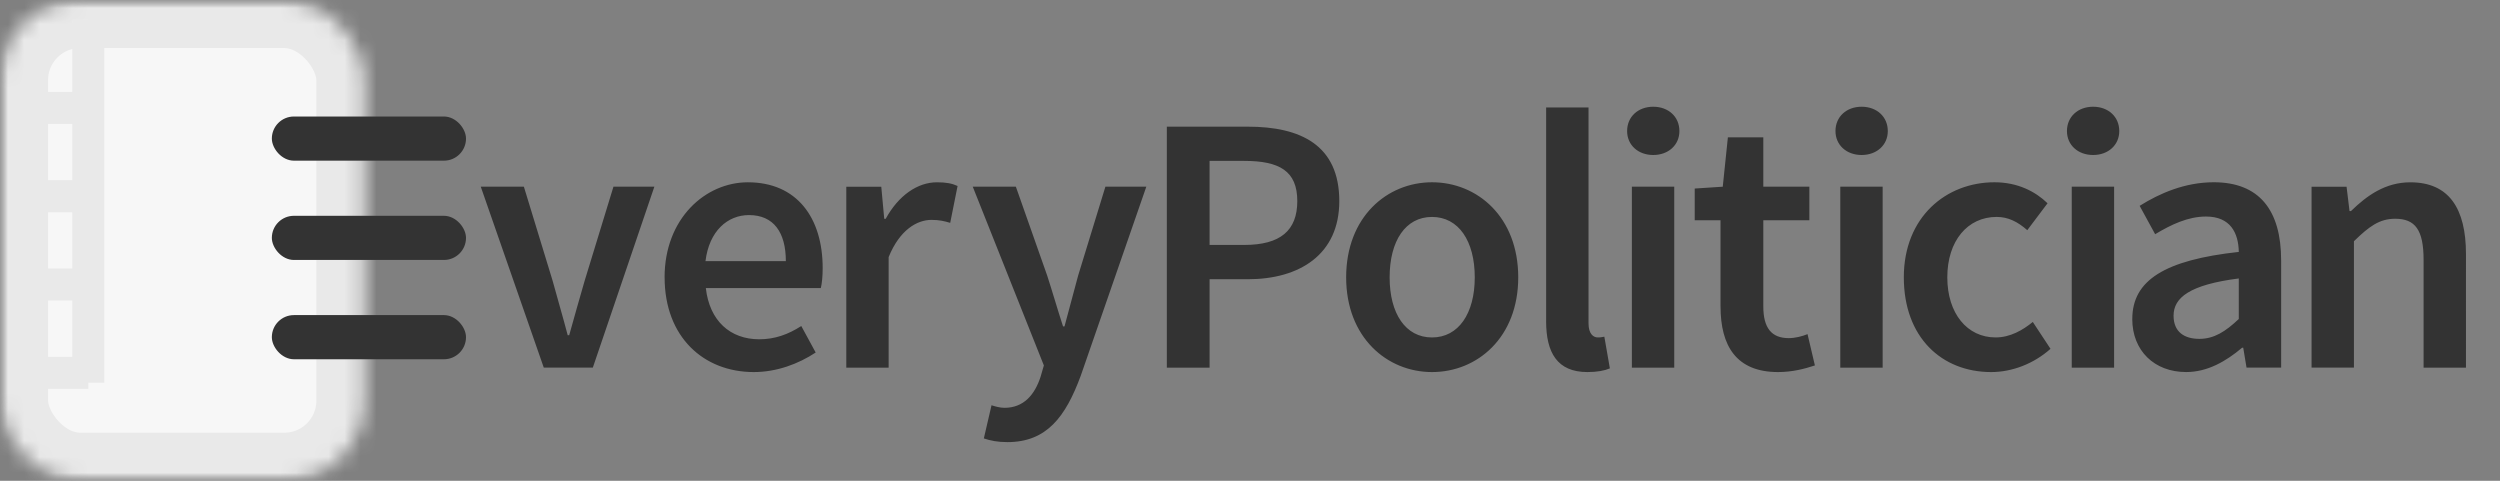 <svg width="156" height="30" viewBox="0 0 156 30" xmlns="http://www.w3.org/2000/svg" xmlns:xlink="http://www.w3.org/1999/xlink"><rect x="0" y="0" width="156" height="30" fill="#808080" stroke="none"/><title>logo-small</title><defs><path d="M46.53 11.58V0H0v30h46.53v-8.05c-1.728-.73-2.973-2.776-2.973-5.185 0-2.41 1.245-4.455 2.974-5.185z" id="c"/><rect id="a" width="22.741" height="30" rx="5"/><mask id="e" x="0" y="0" width="22.741" height="30" fill="#fff"><use xlink:href="#a"/></mask><rect id="b" x="23.792" width="22.741" height="30" rx="5"/><mask id="f" x="0" y="0" width="22.741" height="30" fill="#fff"><use xlink:href="#b"/></mask></defs><g fill="none" fill-rule="evenodd"><mask id="d" fill="#fff"><use xlink:href="#c"/></mask><g mask="url(#d)" stroke="#E9E9E9"><use mask="url(#e)" stroke-width="6" stroke-linecap="round" stroke-linejoin="round" fill="#F7F7F7" xlink:href="#a"/><path d="M5.51 1.224v22.654M5.51 6.735H1.224M5.51 12.245H1.224M5.16 17.755H1.59M5.51 23.265H1.224" stroke-width="2"/><use mask="url(#f)" stroke-width="6" stroke-linecap="round" stroke-linejoin="round" fill="#F7F7F7" xlink:href="#b"/></g><path d="M33.932 22.94h3.06l3.84-11.29h-2.553l-1.795 5.864c-.322 1.104-.644 2.254-.966 3.404h-.093c-.3-1.15-.644-2.3-.943-3.404L32.69 11.65H30l3.932 11.29zm7.54-5.633c0 3.726 2.436 5.91 5.564 5.91 1.426 0 2.782-.506 3.863-1.22L50 20.344c-.828.53-1.655.827-2.62.827-1.818 0-3.106-1.15-3.336-3.196h7.175c.07-.276.116-.736.116-1.242 0-3.15-1.61-5.358-4.668-5.358-2.645 0-5.197 2.254-5.197 5.933zm2.55-1.012c.23-1.885 1.38-2.874 2.715-2.874 1.54 0 2.3 1.082 2.3 2.875h-5.014zm8.785 6.646h2.644v-6.898c.69-1.7 1.772-2.322 2.67-2.322.482 0 .78.07 1.172.184l.46-2.3c-.345-.16-.713-.23-1.288-.23-1.196 0-2.392.805-3.197 2.277h-.092l-.184-2h-2.183v11.29zm9.064 2.347l-.48 2.07c.412.137.85.23 1.47.23 2.46 0 3.634-1.587 4.577-4.14L71.53 11.65h-2.553l-1.7 5.542c-.277 1.012-.576 2.14-.852 3.174h-.092c-.345-1.058-.667-2.185-.99-3.174L63.39 11.65H60.7l4.437 11.153-.207.713c-.368 1.127-1.058 1.932-2.254 1.932-.276 0-.598-.092-.805-.16zm10.94-2.346h2.667v-5.518h2.39c3.22 0 5.704-1.54 5.704-4.875 0-3.495-2.413-4.645-5.702-4.645h-5.06v15.04zm2.667-7.656V10.04h2.16c2.186 0 3.313.62 3.313 2.507 0 1.84-1.058 2.737-3.312 2.737h-2.16zM84 17.307c0 3.75 2.552 5.91 5.358 5.91 2.828 0 5.38-2.16 5.38-5.91 0-3.77-2.552-5.933-5.38-5.933-2.806 0-5.358 2.162-5.358 5.933zm2.713 0c0-2.276.99-3.77 2.645-3.77s2.667 1.494 2.667 3.77c0 2.254-1.012 3.75-2.667 3.75-1.656 0-2.645-1.496-2.645-3.75zm9.765 2.737c0 1.954.69 3.173 2.576 3.173.62 0 1.08-.092 1.402-.23l-.345-1.977c-.206.046-.298.046-.413.046-.276 0-.574-.23-.574-.874V6.706h-2.645v13.338zm6.683-10.372c.944 0 1.634-.62 1.634-1.494 0-.897-.69-1.518-1.633-1.518-.942 0-1.63.62-1.63 1.518 0 .874.688 1.494 1.63 1.494zm-1.332 13.27h2.644V11.65h-2.644v11.29zm5.533-3.818c0 2.437.967 4.093 3.588 4.093.897 0 1.68-.207 2.3-.414l-.46-1.954c-.322.137-.782.25-1.173.25-1.08 0-1.586-.642-1.586-1.976v-5.38h2.873V11.65h-2.874V8.57h-2.21l-.32 3.08-1.75.115v1.978h1.61v5.38zm8.804-9.452c.943 0 1.633-.62 1.633-1.494 0-.897-.69-1.518-1.633-1.518-.943 0-1.632.62-1.632 1.518 0 .874.69 1.494 1.632 1.494zm-1.333 13.27h2.645V11.65h-2.644v11.29zm3.966-5.635c0 3.75 2.37 5.91 5.45 5.91 1.288 0 2.645-.506 3.703-1.45l-1.105-1.677c-.62.506-1.403.966-2.323.966-1.77 0-3.012-1.495-3.012-3.75 0-2.275 1.264-3.77 3.08-3.77.714 0 1.312.3 1.91.828l1.265-1.68c-.76-.735-1.863-1.31-3.312-1.31-3.012 0-5.657 2.162-5.657 5.933zm11.812-7.635c.942 0 1.632-.62 1.632-1.494 0-.897-.69-1.518-1.632-1.518-.943 0-1.633.62-1.633 1.518 0 .874.69 1.494 1.633 1.494zm-1.334 13.27h2.644V11.65h-2.644v11.29zm3.777-3.036c0 1.977 1.38 3.31 3.36 3.31 1.332 0 2.482-.666 3.494-1.517h.07l.206 1.24h2.16v-6.69c0-3.15-1.378-4.876-4.207-4.876-1.793 0-3.38.69-4.622 1.472l.967 1.77c.99-.597 2.047-1.103 3.173-1.103 1.518 0 2.024 1.012 2.047 2.207-4.622.506-6.646 1.77-6.646 4.186zm2.577-.207c0-1.128 1.01-1.933 4.07-2.324v2.53c-.828.782-1.54 1.24-2.46 1.24-.943 0-1.61-.435-1.61-1.447zm8.61 3.24h2.645v-7.886c.943-.92 1.587-1.403 2.576-1.403 1.24 0 1.77.69 1.77 2.553v6.738h2.645V15.86c0-2.85-1.058-4.484-3.473-4.484-1.54 0-2.69.805-3.702 1.794h-.092l-.184-1.518h-2.185v11.29z" fill="#333"/><g transform="translate(16.963 7.27)" fill="#333"><rect width="12.116" height="2.756" rx="1.378"/><rect y="6.196" width="12.116" height="2.756" rx="1.378"/><rect y="12.392" width="12.116" height="2.756" rx="1.378"/></g></g></svg>